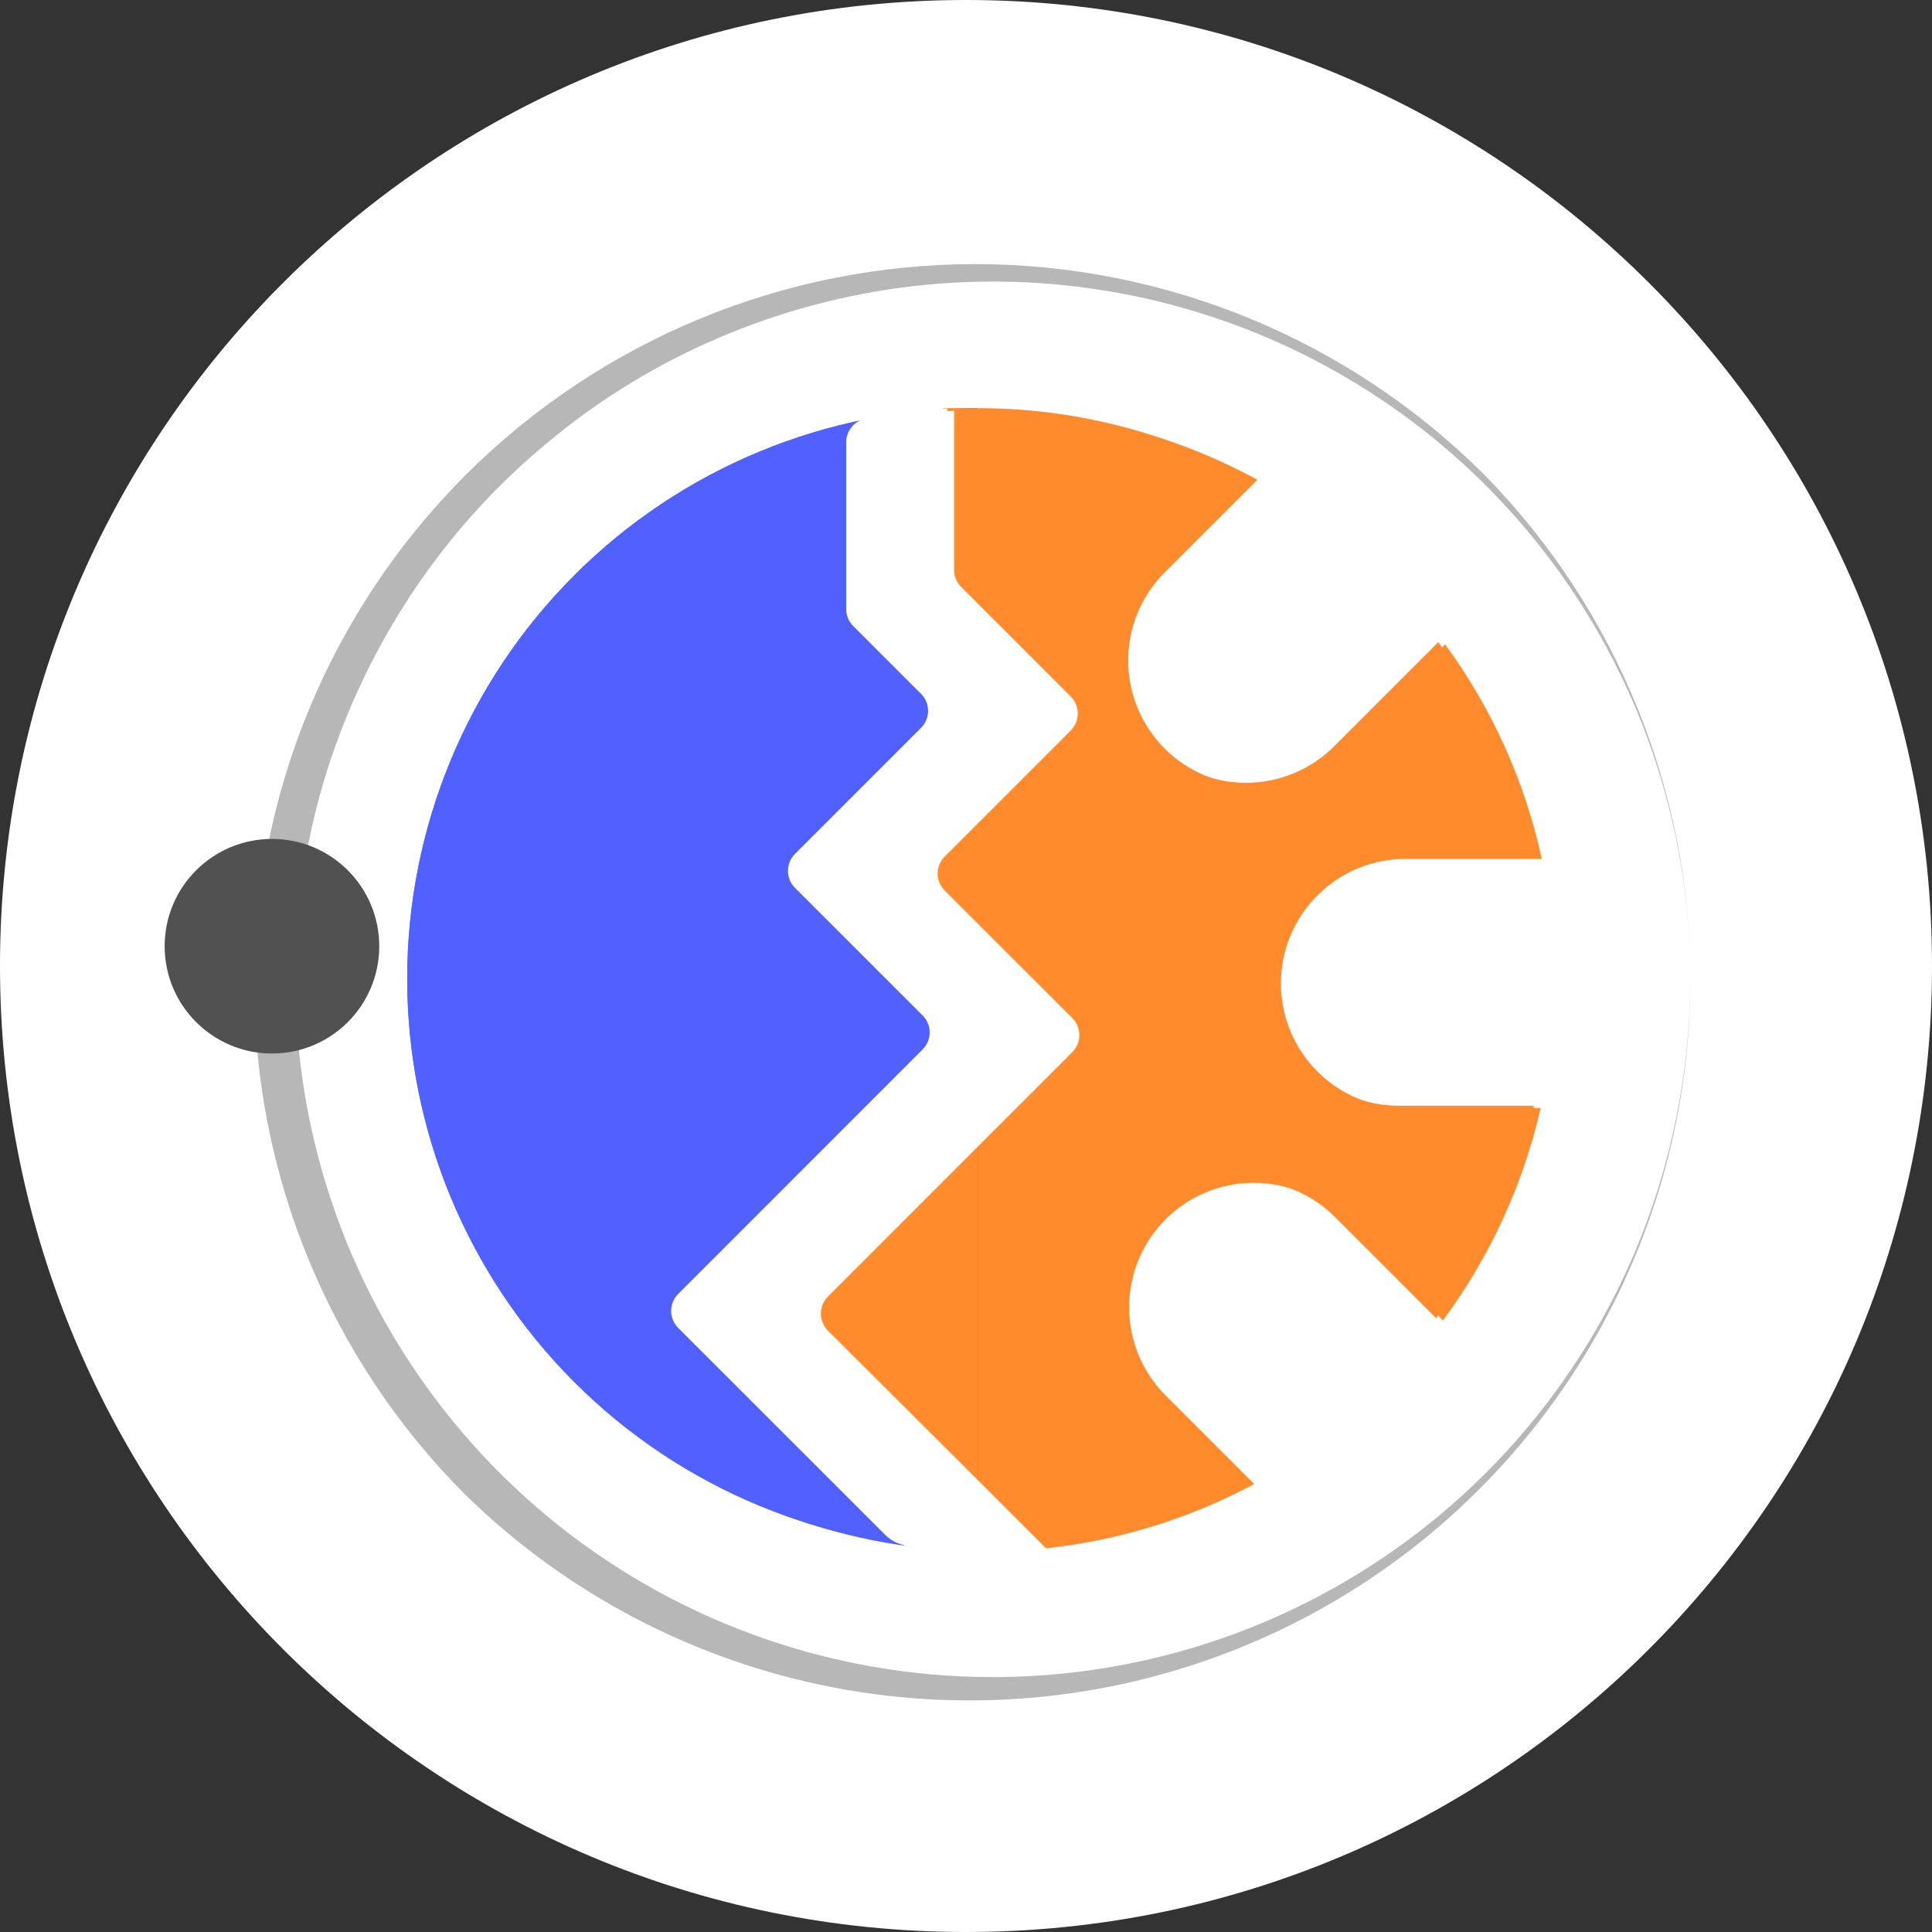 <svg width="40" height="40" viewBox="0 0 40 40" fill="none" xmlns="http://www.w3.org/2000/svg">
<rect x="0" y="0" width="40" height="40" fill="#333333" stroke="none"/>
<path d="M20 40C31.046 40 40 31.046 40 20C40 8.955 31.046 0 20 0C8.954 0 0 8.955 0 20C0 31.046 8.954 40 20 40Z" fill="white"/>
<path d="M20.242 32.073C17.11 32.073 14.105 30.829 11.891 28.614C9.676 26.399 8.431 23.395 8.431 20.262C8.431 17.13 9.676 14.126 11.891 11.911C14.105 9.696 17.11 8.452 20.242 8.452" fill="#5061FF"/>
<path d="M20.242 32.073C17.11 32.073 14.105 30.829 11.891 28.614C9.676 26.399 8.431 23.395 8.431 20.262C8.431 17.13 9.676 14.126 11.891 11.911C14.105 9.696 17.11 8.452 20.242 8.452" fill="#5061FF"/>
<path d="M20.382 32.119C17.25 32.119 14.246 30.875 12.031 28.66C9.816 26.445 8.572 23.441 8.572 20.308C8.572 17.176 9.816 14.172 12.031 11.957C14.246 9.742 17.25 8.498 20.382 8.498" fill="#5061FF"/>
<path d="M26.38 20.313C26.38 19.63 26.652 18.974 27.135 18.491C27.619 18.007 28.275 17.735 28.958 17.735H31.782C31.432 16.131 30.75 14.618 29.779 13.294L27.606 15.467C27.121 15.944 26.467 16.21 25.787 16.207C25.106 16.205 24.455 15.933 23.974 15.452C23.492 14.971 23.221 14.319 23.218 13.639C23.215 12.958 23.482 12.304 23.959 11.819L25.892 9.886C24.16 8.941 22.217 8.447 20.243 8.451H19.547C19.537 8.451 19.527 8.455 19.52 8.462C19.512 8.469 19.508 8.479 19.508 8.489V13.08H20.243V16.688L18.877 18.05L20.243 19.413V32.077C22.191 32.08 24.109 31.599 25.826 30.677L23.96 28.811C23.491 28.325 23.231 27.673 23.238 26.997C23.244 26.322 23.515 25.675 23.993 25.197C24.471 24.72 25.118 24.448 25.794 24.442C26.469 24.436 27.121 24.696 27.607 25.165L29.734 27.292C30.706 25.982 31.395 24.484 31.758 22.893H28.954C28.271 22.892 27.616 22.62 27.134 22.136C26.651 21.652 26.38 20.997 26.38 20.313Z" fill="#FF8B2C"/>
<path d="M26.52 20.36C26.52 19.676 26.792 19.021 27.276 18.537C27.759 18.054 28.415 17.782 29.099 17.782H31.922C31.572 16.178 30.89 14.665 29.919 13.34L27.746 15.513C27.261 15.991 26.607 16.257 25.927 16.254C25.247 16.251 24.595 15.98 24.114 15.499C23.633 15.018 23.361 14.366 23.358 13.685C23.355 13.005 23.622 12.351 24.099 11.866L26.032 9.933C24.3 8.988 22.357 8.494 20.383 8.497H19.687C19.677 8.497 19.667 8.501 19.66 8.509C19.653 8.516 19.649 8.526 19.649 8.536V13.127H20.383V16.734L19.017 18.097L20.383 19.46V32.123C22.331 32.126 24.25 31.645 25.966 30.724L24.1 28.858C23.631 28.371 23.372 27.72 23.378 27.044C23.384 26.368 23.655 25.722 24.133 25.244C24.611 24.766 25.258 24.495 25.934 24.489C26.61 24.483 27.261 24.742 27.747 25.212L29.874 27.338C30.846 26.028 31.535 24.531 31.898 22.94H29.095C28.411 22.939 27.756 22.666 27.274 22.183C26.791 21.699 26.52 21.043 26.52 20.36Z" fill="#FF8B2C"/>
<path d="M20.242 31.768V22.476L15.584 27.121L20.242 31.768Z" fill="#FF8B2C"/>
<path d="M20.245 30.736L21.529 32.02C20.611 32.12 19.685 32.113 18.769 31.998C18.602 31.976 18.447 31.898 18.328 31.779L14.041 27.493C13.995 27.446 13.958 27.392 13.933 27.331C13.908 27.271 13.895 27.206 13.895 27.141C13.895 27.076 13.908 27.011 13.933 26.951C13.958 26.891 13.995 26.836 14.041 26.79L19.102 21.727C19.195 21.634 19.248 21.508 19.248 21.376C19.248 21.244 19.195 21.117 19.102 21.024L16.459 18.382C16.366 18.289 16.314 18.162 16.314 18.03C16.314 17.899 16.366 17.772 16.459 17.679L19.069 15.069C19.163 14.976 19.215 14.849 19.215 14.717C19.215 14.585 19.163 14.459 19.069 14.365L17.666 12.963C17.572 12.87 17.52 12.743 17.52 12.611V9.151C17.521 9.037 17.561 8.927 17.634 8.839C17.706 8.751 17.807 8.691 17.919 8.668C18.478 8.557 19.044 8.486 19.613 8.456V11.753C19.613 11.818 19.626 11.883 19.651 11.943C19.676 12.004 19.713 12.058 19.759 12.104L20.248 12.593L22.029 14.374C22.122 14.467 22.175 14.594 22.175 14.726C22.175 14.858 22.122 14.985 22.029 15.078L19.419 17.688C19.373 17.734 19.337 17.789 19.311 17.849C19.287 17.909 19.274 17.974 19.274 18.039C19.274 18.105 19.287 18.169 19.311 18.229C19.337 18.29 19.373 18.344 19.419 18.391L20.244 19.216L22.062 21.032C22.155 21.126 22.208 21.252 22.208 21.384C22.208 21.516 22.155 21.643 22.062 21.736L20.244 23.553L17.001 26.799C16.954 26.845 16.918 26.899 16.893 26.96C16.868 27.02 16.855 27.085 16.855 27.15C16.855 27.215 16.868 27.28 16.893 27.34C16.918 27.4 16.954 27.455 17.001 27.501L20.245 30.736Z" fill="white"/>
<path d="M20.384 30.782L21.669 32.067C20.751 32.166 19.825 32.159 18.908 32.044C18.741 32.022 18.586 31.945 18.468 31.825L14.18 27.539C14.134 27.493 14.098 27.438 14.073 27.378C14.048 27.317 14.035 27.253 14.035 27.188C14.035 27.122 14.048 27.058 14.073 26.997C14.098 26.937 14.134 26.882 14.18 26.836L19.242 21.774C19.335 21.68 19.387 21.554 19.387 21.422C19.387 21.29 19.335 21.163 19.242 21.07L16.599 18.428C16.506 18.335 16.454 18.209 16.454 18.077C16.454 17.945 16.506 17.819 16.599 17.726L19.209 15.116C19.302 15.022 19.355 14.896 19.355 14.764C19.355 14.632 19.302 14.505 19.209 14.412L17.805 13.009C17.712 12.916 17.66 12.789 17.659 12.657V9.198C17.66 9.084 17.701 8.973 17.773 8.885C17.846 8.797 17.947 8.737 18.059 8.714C18.618 8.603 19.184 8.532 19.753 8.503V11.799C19.753 11.864 19.766 11.929 19.791 11.989C19.816 12.05 19.853 12.105 19.899 12.151L20.387 12.639L22.169 14.421C22.262 14.514 22.314 14.64 22.314 14.772C22.314 14.904 22.262 15.031 22.169 15.124L19.559 17.734C19.513 17.78 19.476 17.835 19.451 17.895C19.426 17.956 19.413 18.02 19.413 18.086C19.413 18.151 19.426 18.215 19.451 18.276C19.476 18.336 19.513 18.391 19.559 18.437L20.383 19.262L22.202 21.079C22.295 21.172 22.347 21.299 22.347 21.431C22.347 21.563 22.295 21.689 22.202 21.782L20.383 23.6L17.14 26.845C17.094 26.891 17.058 26.946 17.033 27.006C17.008 27.066 16.995 27.131 16.995 27.196C16.995 27.262 17.008 27.326 17.033 27.386C17.058 27.447 17.094 27.502 17.14 27.548L20.384 30.782Z" fill="white"/>
<path d="M34.996 20.271C34.999 23.21 34.133 26.084 32.508 28.533C30.883 30.982 28.572 32.896 25.863 34.036C23.154 35.177 20.169 35.492 17.282 34.942C14.395 34.392 11.735 33.002 9.634 30.947C6.836 28.147 5.264 24.351 5.264 20.392C5.264 16.434 6.837 12.638 9.636 9.839C12.436 7.04 16.232 5.468 20.191 5.468C24.149 5.469 27.945 7.041 30.744 9.841C33.472 12.627 34.999 16.372 34.996 20.271ZM34.996 20.271C34.997 18.345 34.613 16.439 33.866 14.664C33.118 12.889 32.024 11.282 30.647 9.936C28.597 7.935 25.997 6.588 23.18 6.069C20.362 5.549 17.454 5.88 14.824 7.018C13.963 7.39 13.14 7.845 12.368 8.378C11.599 8.912 10.882 9.516 10.226 10.183C9.573 10.851 8.986 11.582 8.475 12.364C7.965 13.144 7.531 13.971 7.177 14.833C6.47 16.559 6.108 18.408 6.114 20.274C6.112 23.608 7.264 26.84 9.375 29.422C11.485 32.003 14.424 33.775 17.692 34.436C20.96 35.097 24.356 34.606 27.304 33.048C30.252 31.49 32.569 28.959 33.864 25.886C34.606 24.107 34.991 22.199 34.996 20.271Z" fill="#B7B7B7"/>
<path d="M5.631 21.812C6.858 21.812 7.852 20.817 7.852 19.59C7.852 18.363 6.858 17.369 5.631 17.369C4.404 17.369 3.409 18.363 3.409 19.59C3.409 20.817 4.404 21.812 5.631 21.812Z" fill="#515151"/>
</svg>
